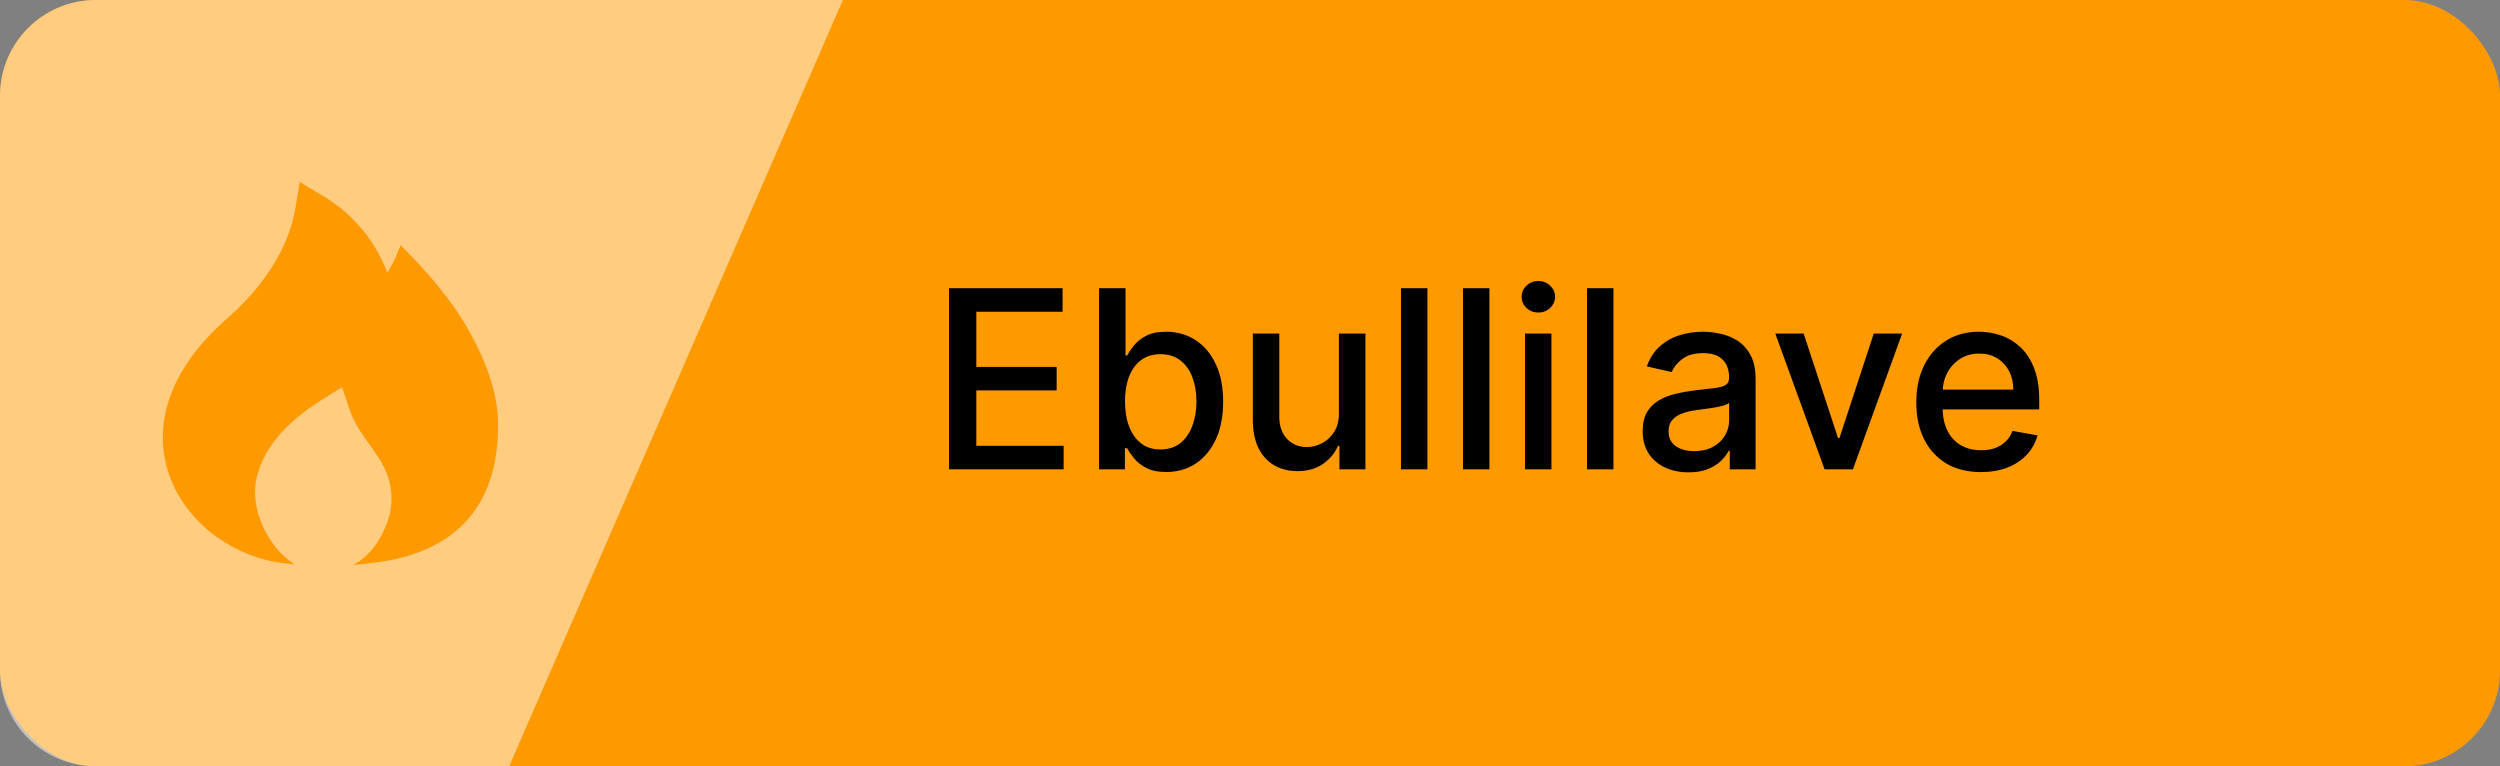 <svg width="261" height="80" viewBox="0 0 261 80" fill="none" xmlns="http://www.w3.org/2000/svg">
<rect x="0" y="0" width="261" height="80" fill="#808080" stroke="none"/>
<rect width="261" height="80" rx="10" fill="#FF9900"/>
<path d="M99.077 49V30.091H110.933V32.547H101.93V38.308H110.314V40.755H101.93V46.544H111.043V49H99.077ZM114.743 49V30.091H117.504V37.117H117.67C117.83 36.822 118.061 36.48 118.363 36.092C118.664 35.705 119.083 35.366 119.618 35.077C120.154 34.781 120.862 34.633 121.742 34.633C122.887 34.633 123.909 34.923 124.807 35.501C125.706 36.08 126.411 36.914 126.922 38.004C127.439 39.093 127.697 40.404 127.697 41.937C127.697 43.469 127.442 44.784 126.931 45.879C126.42 46.969 125.718 47.809 124.826 48.4C123.933 48.985 122.915 49.277 121.77 49.277C120.908 49.277 120.203 49.132 119.655 48.843C119.114 48.554 118.689 48.215 118.381 47.827C118.073 47.44 117.836 47.095 117.67 46.793H117.439V49H114.743ZM117.449 41.909C117.449 42.906 117.593 43.78 117.883 44.531C118.172 45.282 118.59 45.87 119.138 46.295C119.686 46.713 120.357 46.923 121.151 46.923C121.976 46.923 122.665 46.704 123.219 46.267C123.773 45.824 124.192 45.224 124.475 44.467C124.764 43.709 124.909 42.857 124.909 41.909C124.909 40.974 124.767 40.133 124.484 39.389C124.207 38.644 123.789 38.056 123.229 37.625C122.675 37.194 121.982 36.979 121.151 36.979C120.351 36.979 119.674 37.185 119.12 37.597C118.572 38.01 118.157 38.585 117.873 39.324C117.59 40.062 117.449 40.924 117.449 41.909ZM139.781 43.119V34.818H142.551V49H139.836V46.544H139.689C139.362 47.301 138.839 47.932 138.119 48.437C137.405 48.935 136.516 49.185 135.451 49.185C134.54 49.185 133.733 48.985 133.032 48.584C132.336 48.178 131.788 47.578 131.388 46.784C130.994 45.99 130.797 45.008 130.797 43.839V34.818H133.558V43.506C133.558 44.473 133.826 45.242 134.361 45.815C134.897 46.387 135.592 46.673 136.448 46.673C136.965 46.673 137.479 46.544 137.99 46.285C138.507 46.027 138.935 45.636 139.273 45.113C139.618 44.59 139.787 43.925 139.781 43.119ZM149.021 30.091V49H146.26V30.091H149.021ZM155.495 30.091V49H152.735V30.091H155.495ZM159.209 49V34.818H161.97V49H159.209ZM160.604 32.63C160.123 32.63 159.711 32.47 159.366 32.15C159.028 31.824 158.858 31.436 158.858 30.986C158.858 30.531 159.028 30.143 159.366 29.823C159.711 29.497 160.123 29.334 160.604 29.334C161.084 29.334 161.493 29.497 161.831 29.823C162.176 30.143 162.349 30.531 162.349 30.986C162.349 31.436 162.176 31.824 161.831 32.15C161.493 32.47 161.084 32.63 160.604 32.63ZM168.445 30.091V49H165.684V30.091H168.445ZM176.286 49.314C175.387 49.314 174.575 49.148 173.848 48.815C173.122 48.477 172.546 47.987 172.122 47.347C171.703 46.707 171.494 45.922 171.494 44.993C171.494 44.193 171.648 43.534 171.955 43.017C172.263 42.5 172.679 42.091 173.202 41.789C173.725 41.487 174.31 41.26 174.956 41.106C175.602 40.952 176.261 40.835 176.932 40.755C177.781 40.657 178.471 40.577 179 40.515C179.53 40.447 179.914 40.34 180.154 40.192C180.394 40.044 180.514 39.804 180.514 39.472V39.407C180.514 38.601 180.287 37.976 179.831 37.533C179.382 37.09 178.711 36.868 177.818 36.868C176.889 36.868 176.156 37.074 175.621 37.486C175.092 37.893 174.725 38.345 174.522 38.844L171.928 38.253C172.235 37.391 172.685 36.696 173.276 36.166C173.873 35.631 174.559 35.243 175.335 35.003C176.11 34.757 176.926 34.633 177.781 34.633C178.348 34.633 178.948 34.701 179.582 34.837C180.222 34.966 180.819 35.206 181.373 35.557C181.933 35.908 182.392 36.409 182.749 37.062C183.106 37.708 183.284 38.548 183.284 39.582V49H180.588V47.061H180.477C180.299 47.418 180.031 47.769 179.674 48.114C179.317 48.458 178.859 48.745 178.298 48.972C177.738 49.2 177.067 49.314 176.286 49.314ZM176.886 47.098C177.649 47.098 178.302 46.947 178.843 46.646C179.391 46.344 179.807 45.95 180.09 45.464C180.379 44.971 180.524 44.445 180.524 43.885V42.057C180.425 42.155 180.234 42.248 179.951 42.334C179.674 42.414 179.357 42.485 179 42.546C178.643 42.602 178.295 42.654 177.957 42.703C177.618 42.746 177.335 42.783 177.107 42.814C176.572 42.882 176.083 42.995 175.639 43.156C175.202 43.316 174.852 43.546 174.587 43.848C174.328 44.144 174.199 44.537 174.199 45.03C174.199 45.713 174.451 46.23 174.956 46.581C175.461 46.926 176.104 47.098 176.886 47.098ZM198.586 34.818L193.443 49H190.488L185.336 34.818H188.3L191.892 45.731H192.039L195.622 34.818H198.586ZM206.81 49.286C205.413 49.286 204.209 48.988 203.2 48.391C202.196 47.787 201.421 46.941 200.873 45.852C200.331 44.756 200.061 43.472 200.061 42.001C200.061 40.549 200.331 39.269 200.873 38.16C201.421 37.053 202.184 36.188 203.163 35.566C204.148 34.944 205.299 34.633 206.616 34.633C207.416 34.633 208.192 34.766 208.943 35.031C209.694 35.295 210.368 35.711 210.965 36.277C211.562 36.843 212.033 37.579 212.377 38.484C212.722 39.382 212.894 40.475 212.894 41.761V42.74H201.621V40.672H210.189C210.189 39.946 210.041 39.302 209.746 38.742C209.45 38.176 209.035 37.73 208.499 37.403C207.97 37.077 207.348 36.914 206.634 36.914C205.859 36.914 205.182 37.105 204.603 37.486C204.031 37.862 203.588 38.354 203.274 38.964C202.966 39.567 202.812 40.222 202.812 40.93V42.546C202.812 43.494 202.978 44.3 203.311 44.965C203.649 45.63 204.12 46.138 204.723 46.489C205.326 46.833 206.031 47.006 206.838 47.006C207.361 47.006 207.838 46.932 208.269 46.784C208.7 46.63 209.072 46.403 209.386 46.101C209.7 45.799 209.94 45.427 210.106 44.984L212.719 45.455C212.51 46.224 212.134 46.898 211.593 47.477C211.057 48.049 210.383 48.495 209.57 48.815C208.764 49.129 207.844 49.286 206.81 49.286Z" fill="black"/>
<path d="M0 10C0 4.477 4.477 0 10 0H88L53.157 80H10C4.477 80 0 75.523 0 70V10Z" fill="white" fill-opacity="0.5"/>
<path d="M33.721 20.458L31.293 19L30.831 21.798C30.095 26.216 27.083 30.321 23.761 33.206C17.258 38.856 15.834 44.997 17.847 50.065C19.774 54.916 24.665 58.237 29.628 58.791L30.777 58.919C27.937 57.179 26.114 53.114 26.75 50.077C27.378 47.092 29.52 44.296 33.636 41.716L35.712 40.418L36.486 42.745C36.943 44.12 37.733 45.224 38.537 46.346C38.922 46.887 39.313 47.434 39.672 48.015C40.911 50.033 41.238 52.276 40.438 54.503C39.71 56.526 38.508 58.117 36.854 59L38.724 58.791C43.383 58.272 46.803 56.675 49.025 54.005C51.227 51.357 52 47.949 52 44.321C52 40.942 50.614 37.458 48.98 34.56C47.065 31.165 44.566 28.346 41.837 25.614C41.365 26.56 41.402 26.942 40.431 28.462C39.17 25.105 36.803 22.281 33.721 20.458Z" fill="#FF9900"/>
</svg>
